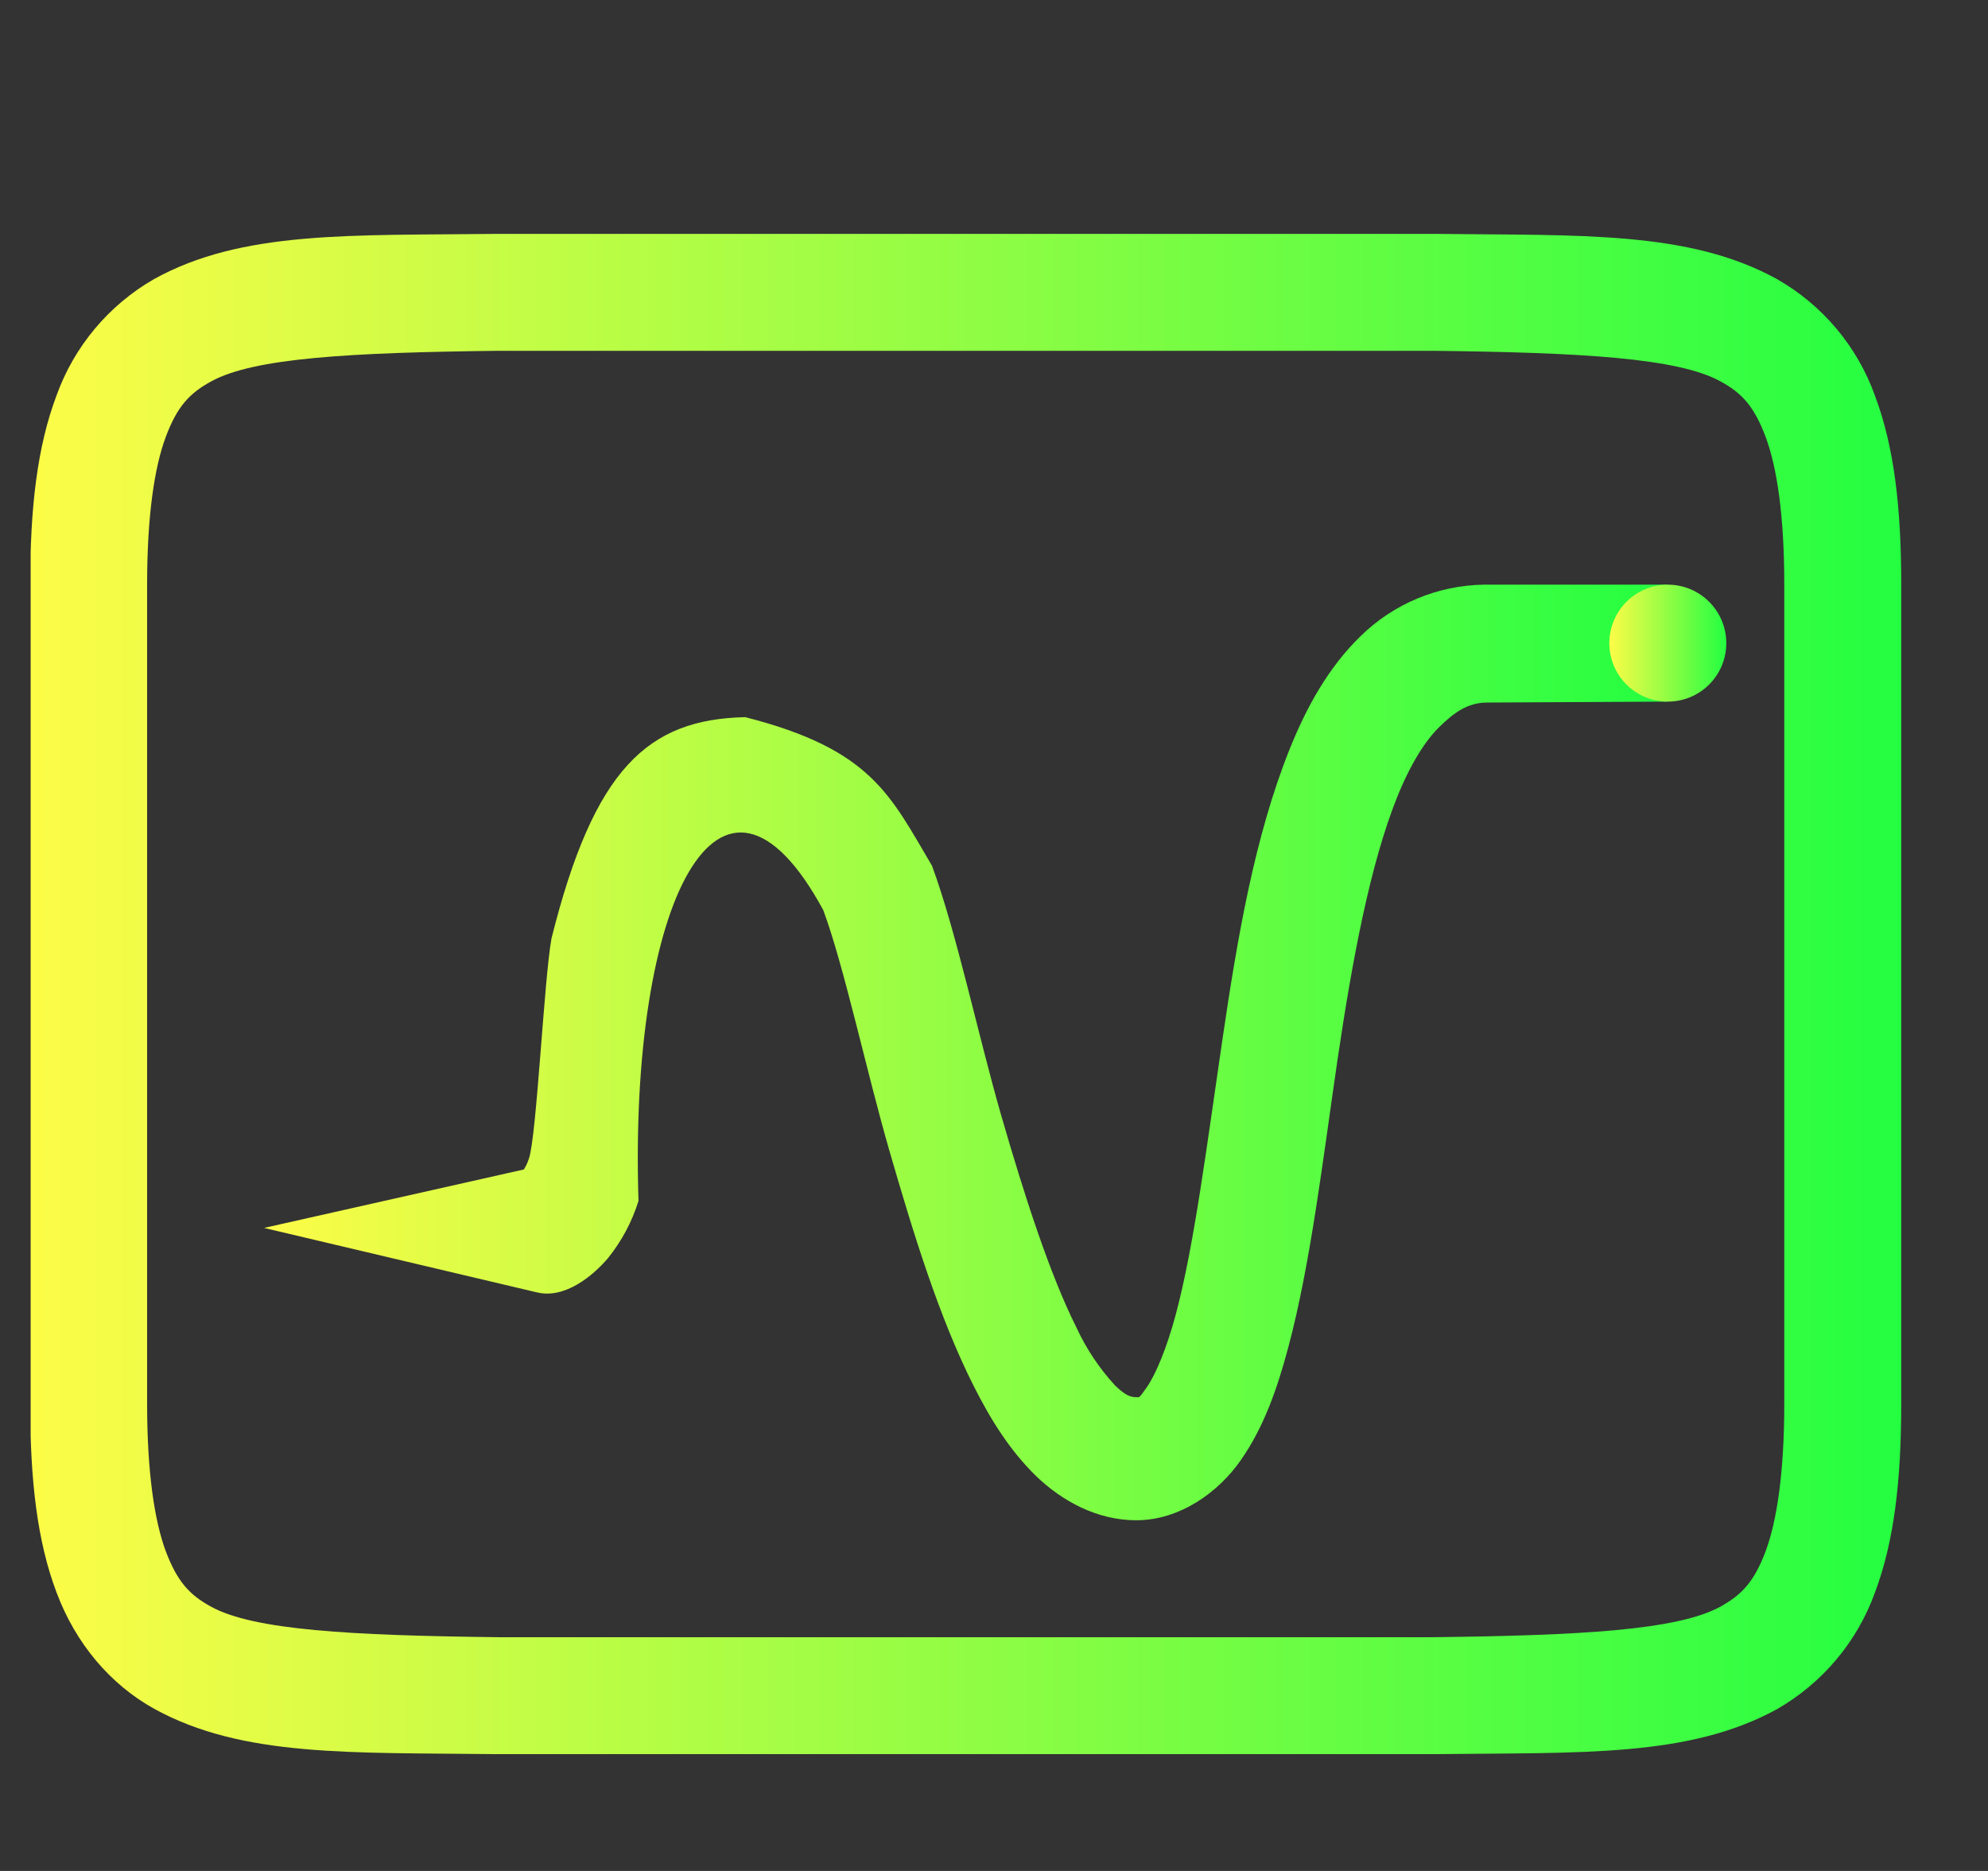 <svg width="17" height="16" viewBox="0 0 17 16" fill="none" xmlns="http://www.w3.org/2000/svg">
<rect x="0" y="0" width="17" height="16" fill="#333333" stroke="none"/>
<g clip-path="url(#clip0_9_547)">
<path d="M4.252 2C2.994 2.015 2.073 1.97 1.32 2.385C0.931 2.608 0.634 2.962 0.483 3.383C0.318 3.821 0.258 4.343 0.258 5V12.001C0.258 12.659 0.318 13.18 0.483 13.617C0.647 14.056 0.944 14.406 1.32 14.614C2.073 15.028 2.994 14.986 4.252 15.001H12.264C13.522 14.986 14.443 15.03 15.196 14.616C15.585 14.393 15.882 14.039 16.034 13.617C16.198 13.18 16.258 12.658 16.258 12.001V5C16.258 4.342 16.198 3.821 16.033 3.383C15.882 2.962 15.585 2.609 15.196 2.387C14.443 1.972 13.522 2.015 12.264 2H4.256H4.252ZM4.258 3H12.258C13.517 3.015 14.348 3.06 14.713 3.262C14.897 3.362 15 3.475 15.098 3.735C15.195 3.994 15.258 4.408 15.258 5V12.001C15.258 12.592 15.195 13.007 15.098 13.267C15 13.527 14.896 13.637 14.713 13.739C14.347 13.941 13.517 13.986 12.258 14.001H4.258C2.999 13.986 2.168 13.941 1.803 13.739C1.62 13.639 1.516 13.525 1.418 13.267C1.321 13.007 1.258 12.592 1.258 12.001V5C1.258 4.408 1.321 3.994 1.418 3.735C1.516 3.474 1.621 3.363 1.805 3.262C2.171 3.06 2.999 3.015 4.258 3Z" fill="url(#paint0_linear_9_547)"/>
<path d="M12.692 5C12.296 5.005 11.917 5.163 11.635 5.44C11.362 5.705 11.174 6.042 11.025 6.414C10.729 7.157 10.582 8.014 10.452 8.899C10.322 9.78 10.213 10.648 10.055 11.239C9.976 11.536 9.88 11.758 9.807 11.863C9.735 11.966 9.744 11.948 9.716 11.948C9.671 11.948 9.628 11.938 9.535 11.848C9.401 11.702 9.29 11.536 9.207 11.357C8.977 10.899 8.759 10.222 8.56 9.533C8.362 8.844 8.178 7.968 7.97 7.404C7.61 6.795 7.45 6.408 6.373 6.133C5.541 6.151 5.08 6.57 4.716 8.025C4.652 8.378 4.589 9.716 4.523 9.908C4.503 9.967 4.493 9.976 4.48 10.001L2.258 10.501L4.595 11.053C4.831 11.108 5.07 10.912 5.201 10.757C5.317 10.612 5.405 10.447 5.46 10.27C5.377 7.713 6.16 6.161 7.04 7.783C7.218 8.263 7.402 9.134 7.605 9.839C7.809 10.544 8.029 11.262 8.325 11.85C8.472 12.143 8.64 12.409 8.86 12.623C9.081 12.836 9.381 13.001 9.716 13.001C10.088 13.001 10.42 12.762 10.612 12.485C10.805 12.207 10.92 11.884 11.016 11.524C11.208 10.806 11.311 9.925 11.438 9.059C11.566 8.194 11.718 7.391 11.945 6.823C12.058 6.539 12.189 6.332 12.31 6.215C12.43 6.098 12.547 6.009 12.714 6.008L14.258 6V5H12.692Z" fill="url(#paint1_linear_9_547)"/>
<path d="M14.262 6C14.538 6 14.762 5.777 14.762 5.5C14.762 5.224 14.538 5 14.262 5C13.986 5 13.762 5.224 13.762 5.5C13.762 5.777 13.986 6 14.262 6Z" fill="url(#paint2_linear_9_547)"/>
</g>
<defs>
<linearGradient id="paint0_linear_9_547" x1="0.258" y1="8.5" x2="16.258" y2="8.5" gradientUnits="userSpaceOnUse">
<stop stop-color="#FDFC47"/>
<stop offset="1" stop-color="#24FE41"/>
</linearGradient>
<linearGradient id="paint1_linear_9_547" x1="2.258" y1="9" x2="14.258" y2="9" gradientUnits="userSpaceOnUse">
<stop stop-color="#FDFC47"/>
<stop offset="1" stop-color="#24FE41"/>
</linearGradient>
<linearGradient id="paint2_linear_9_547" x1="13.762" y1="5.5" x2="14.762" y2="5.5" gradientUnits="userSpaceOnUse">
<stop stop-color="#FDFC47"/>
<stop offset="1" stop-color="#24FE41"/>
</linearGradient>
<clipPath id="clip0_9_547">
<rect width="16" height="16" fill="white" transform="translate(0.262 0)"/>
</clipPath>
</defs>
</svg>

